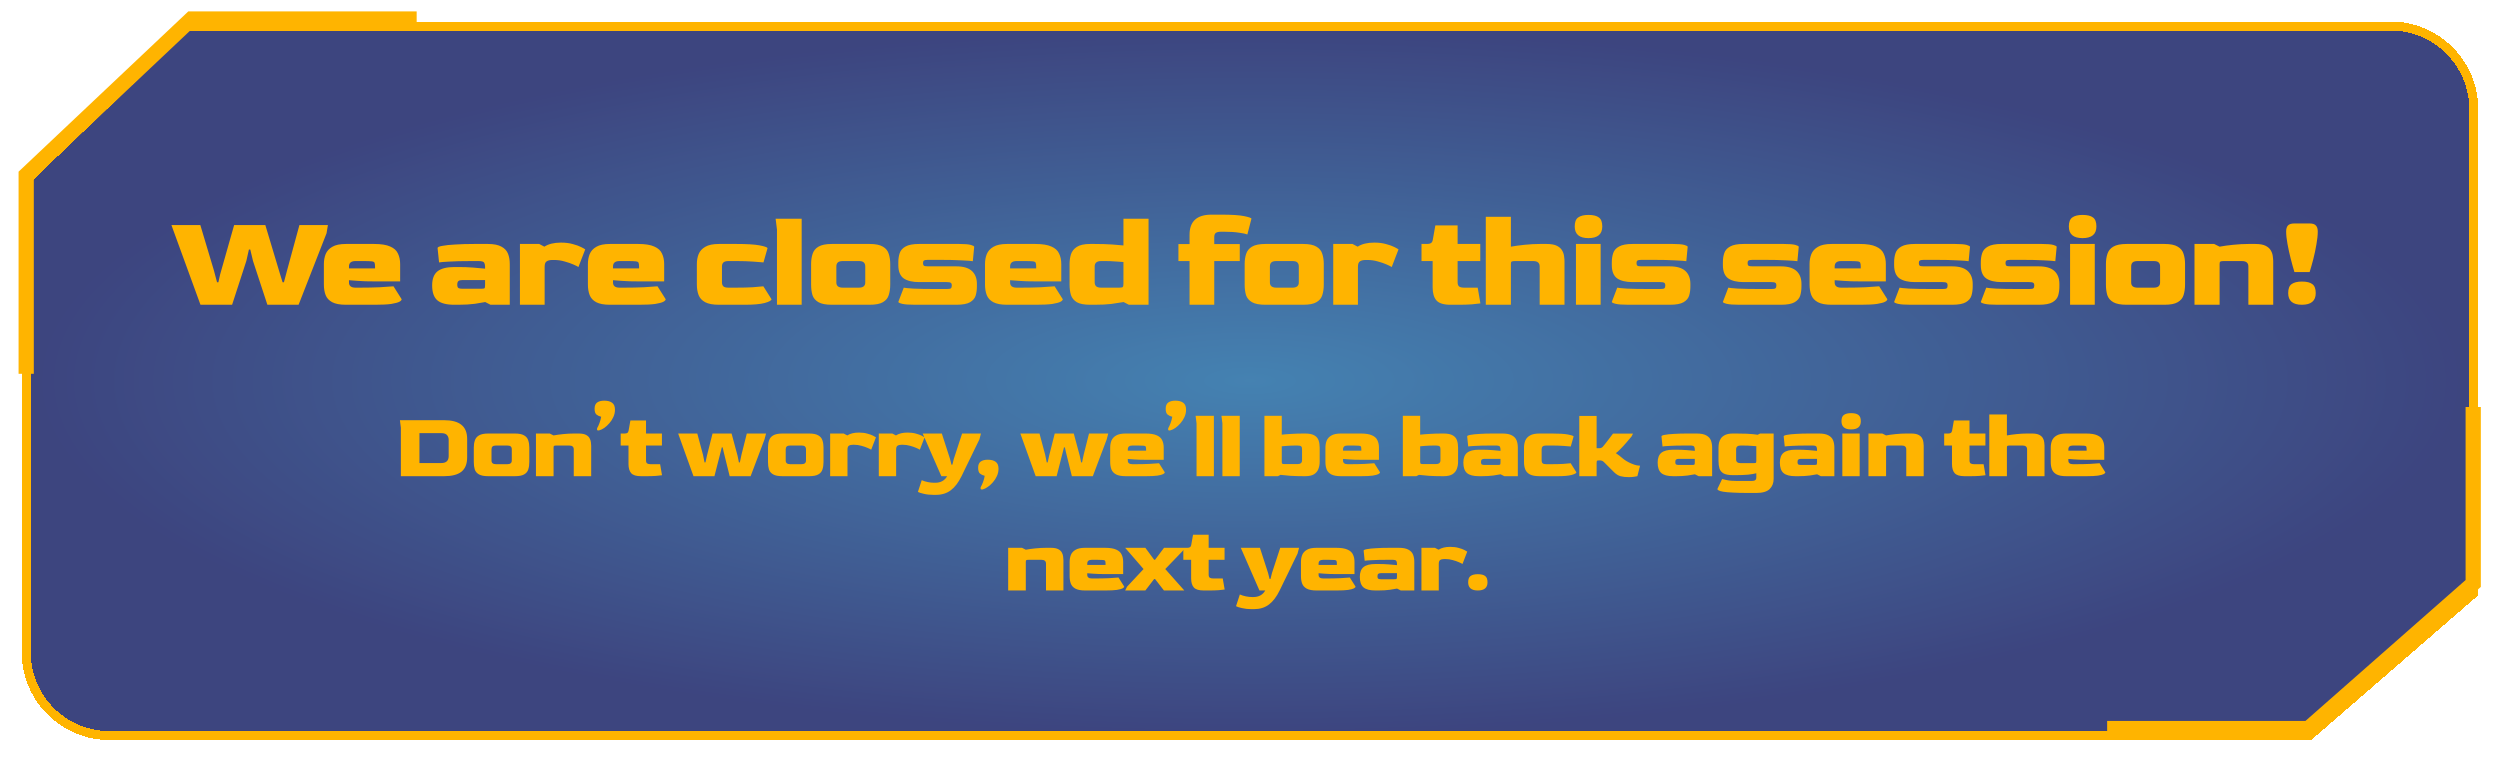 <svg width="1050" height="320" viewBox="0 0 1050 320" fill="none" xmlns="http://www.w3.org/2000/svg">
<g filter="url(#filter0_d_1162_10730)">
<path d="M78.5 8L11 72.783V93.87V164.58V271C11 290.33 26.67 306 46 306L970 306L1038.99 246.201V43C1038.99 23.67 1023.32 8 1003.99 8H558.877H318.818H198.788H78.5Z" fill="url(#paint0_radial_1162_10730)" fill-opacity="0.85" shape-rendering="crispEdges"/>
<path d="M78.5 8L11 72.783V93.87V164.58V271C11 290.33 26.67 306 46 306L970 306L1038.99 246.201V43C1038.99 23.67 1023.32 8 1003.99 8H558.877H318.818H198.788H78.5Z" stroke="#FFB400" stroke-width="3.79" shape-rendering="crispEdges"/>
</g>
<path d="M1038.75 170.942C1038.75 199.765 1038.75 245.059 1038.75 245.059L969.479 306H885" stroke="#FFB400" stroke-width="6.4"/>
<path d="M175 8H80.349L11 73.483V157" stroke="#FFB400" stroke-width="6.4"/>
<path d="M84.198 128L72 94.541H84.141L89.841 113.579L91.152 118.538H91.722L92.463 115.232L98.334 94.541H111.444L117.657 115.232L118.683 118.538H119.253L120.564 113.579L125.751 94.541H137.721L137.151 97.961L125.409 128H112.299L106.257 109.589L105.117 104.801H104.547L103.464 109.589L97.479 128H84.198ZM145.318 128C142.81 128 140.872 127.639 139.504 126.917C138.174 126.195 137.262 125.207 136.768 123.953C136.274 122.661 136.027 121.179 136.027 119.507V110.9C136.027 109.38 136.274 107.993 136.768 106.739C137.3 105.447 138.231 104.421 139.561 103.661C140.891 102.863 142.81 102.464 145.318 102.464H157.117C160.081 102.464 162.342 102.825 163.9 103.547C165.496 104.231 166.579 105.219 167.149 106.511C167.757 107.765 168.061 109.228 168.061 110.9V118.196H158.086C154.666 118.196 152.063 118.12 150.277 117.968C148.529 117.816 147.294 117.721 146.572 117.683V118.538C146.534 120.058 147.446 120.818 149.308 120.818H151.075C154.115 120.818 156.927 120.761 159.511 120.647C162.095 120.495 164.014 120.362 165.268 120.248L168.688 125.663C168.688 126.043 168.365 126.404 167.719 126.746C167.073 127.088 165.933 127.392 164.299 127.658C162.703 127.886 160.423 128 157.459 128H145.318ZM146.572 112.724H157.516V111.926C157.516 111.166 157.44 110.634 157.288 110.33C157.174 110.026 156.775 109.836 156.091 109.76C155.407 109.684 154.248 109.646 152.614 109.646H149.308C147.484 109.646 146.572 110.406 146.572 111.926V112.724ZM190.851 128C187.507 128 185.113 127.373 183.669 126.119C182.225 124.865 181.503 122.775 181.503 119.849C181.503 117.151 182.244 115.194 183.726 113.978C185.246 112.762 187.621 112.154 190.851 112.154H192.618C194.746 112.154 196.779 112.23 198.717 112.382C200.655 112.534 202.327 112.686 203.733 112.838V111.926C203.733 111.394 203.619 110.881 203.391 110.387C203.163 109.893 202.365 109.646 200.997 109.646H198.147C194.005 109.646 190.813 109.722 188.571 109.874C186.329 109.988 184.942 110.102 184.41 110.216L183.783 104.174C183.783 103.794 184.448 103.49 185.778 103.262C187.108 102.996 188.932 102.806 191.25 102.692C193.568 102.54 196.209 102.464 199.173 102.464H204.873C207.381 102.464 209.3 102.844 210.63 103.604C211.96 104.326 212.872 105.314 213.366 106.568C213.86 107.822 214.107 109.266 214.107 110.9V128H206.013L203.79 126.86C202.878 127.05 201.415 127.297 199.401 127.601C197.425 127.867 195.145 128 192.561 128H190.851ZM194.157 121.274H202.023C202.859 121.274 203.353 121.198 203.505 121.046C203.657 120.894 203.733 120.419 203.733 119.621V117.626H194.157C193.435 117.626 192.903 117.759 192.561 118.025C192.219 118.291 192.048 118.804 192.048 119.564C192.048 120.286 192.219 120.761 192.561 120.989C192.903 121.179 193.435 121.274 194.157 121.274ZM218.375 128V102.464H226.469L228.635 103.604C230.383 102.464 232.701 101.894 235.589 101.894C237.489 101.894 239.161 102.103 240.605 102.521C242.049 102.901 243.208 103.319 244.082 103.775C244.994 104.231 245.564 104.554 245.792 104.744L242.942 112.154C242.562 111.888 241.84 111.527 240.776 111.071C239.75 110.615 238.534 110.197 237.128 109.817C235.722 109.399 234.24 109.19 232.682 109.19H232.055C230.991 109.19 230.174 109.38 229.604 109.76C229.034 110.102 228.749 110.881 228.749 112.097V128H218.375ZM256.21 128C253.702 128 251.764 127.639 250.396 126.917C249.066 126.195 248.154 125.207 247.66 123.953C247.166 122.661 246.919 121.179 246.919 119.507V110.9C246.919 109.38 247.166 107.993 247.66 106.739C248.192 105.447 249.123 104.421 250.453 103.661C251.783 102.863 253.702 102.464 256.21 102.464H268.009C270.973 102.464 273.234 102.825 274.792 103.547C276.388 104.231 277.471 105.219 278.041 106.511C278.649 107.765 278.953 109.228 278.953 110.9V118.196H268.978C265.558 118.196 262.955 118.12 261.169 117.968C259.421 117.816 258.186 117.721 257.464 117.683V118.538C257.426 120.058 258.338 120.818 260.2 120.818H261.967C265.007 120.818 267.819 120.761 270.403 120.647C272.987 120.495 274.906 120.362 276.16 120.248L279.58 125.663C279.58 126.043 279.257 126.404 278.611 126.746C277.965 127.088 276.825 127.392 275.191 127.658C273.595 127.886 271.315 128 268.351 128H256.21ZM257.464 112.724H268.408V111.926C268.408 111.166 268.332 110.634 268.18 110.33C268.066 110.026 267.667 109.836 266.983 109.76C266.299 109.684 265.14 109.646 263.506 109.646H260.2C258.376 109.646 257.464 110.406 257.464 111.926V112.724ZM301.97 128C299.462 128 297.524 127.639 296.156 126.917C294.826 126.195 293.914 125.207 293.42 123.953C292.926 122.661 292.679 121.179 292.679 119.507V110.9C292.679 109.38 292.926 107.993 293.42 106.739C293.952 105.447 294.883 104.421 296.213 103.661C297.543 102.863 299.462 102.464 301.97 102.464H309.266C313.636 102.464 316.847 102.654 318.899 103.034C320.951 103.414 322.11 103.794 322.376 104.174L320.666 110.216C319.868 110.14 318.424 110.026 316.334 109.874C314.244 109.722 311.945 109.646 309.437 109.646H305.96C304.972 109.646 304.269 109.836 303.851 110.216C303.433 110.596 303.224 111.166 303.224 111.926V118.538C303.224 119.298 303.414 119.868 303.794 120.248C304.174 120.628 304.896 120.818 305.96 120.818H308.867C311.679 120.818 314.092 120.761 316.106 120.647C318.158 120.495 319.659 120.362 320.609 120.248L324.029 125.663C324.029 126.195 323.079 126.727 321.179 127.259C319.317 127.753 316.524 128 312.8 128H301.97ZM326.329 128V96.422L325.759 91.862H336.703V128H326.329ZM349.387 128C346.879 128 344.998 127.639 343.744 126.917C342.49 126.195 341.654 125.207 341.236 123.953C340.856 122.661 340.666 121.179 340.666 119.507V110.9C340.666 109.304 340.875 107.879 341.293 106.625C341.711 105.333 342.528 104.326 343.744 103.604C344.998 102.844 346.879 102.464 349.387 102.464H365.233C367.741 102.464 369.603 102.844 370.819 103.604C372.073 104.326 372.89 105.333 373.27 106.625C373.688 107.879 373.897 109.304 373.897 110.9V119.507C373.897 121.179 373.688 122.661 373.27 123.953C372.89 125.207 372.073 126.195 370.819 126.917C369.603 127.639 367.741 128 365.233 128H349.387ZM353.947 120.818H360.73C362.554 120.818 363.447 120.058 363.409 118.538V111.926C363.409 111.166 363.2 110.596 362.782 110.216C362.402 109.836 361.718 109.646 360.73 109.646H354.004C353.016 109.646 352.313 109.836 351.895 110.216C351.477 110.596 351.268 111.166 351.268 111.926V118.538C351.23 120.058 352.123 120.818 353.947 120.818ZM384.306 128C381.76 128 379.955 127.867 378.891 127.601C377.827 127.335 377.295 127.069 377.295 126.803L379.575 120.818C380.031 120.932 381.38 121.065 383.622 121.217C385.902 121.331 389.208 121.388 393.54 121.388H397.587C398.537 121.388 399.126 121.293 399.354 121.103C399.62 120.875 399.753 120.495 399.753 119.963C399.753 119.317 399.601 118.918 399.297 118.766C399.031 118.576 398.461 118.481 397.587 118.481H386.016C383.242 118.481 381.095 117.968 379.575 116.942C378.055 115.878 377.295 113.997 377.295 111.299V110.159C377.295 108.753 377.485 107.48 377.865 106.34C378.245 105.162 379.062 104.231 380.316 103.547C381.57 102.825 383.47 102.464 386.016 102.464H402.888C405.168 102.464 406.783 102.597 407.733 102.863C408.683 103.129 409.158 103.395 409.158 103.661L408.588 109.703C407.98 109.589 406.441 109.475 403.971 109.361C401.539 109.209 398.176 109.133 393.882 109.133H389.835C388.885 109.133 388.277 109.247 388.011 109.475C387.783 109.665 387.669 110.007 387.669 110.501C387.669 110.995 387.783 111.356 388.011 111.584C388.277 111.774 388.885 111.869 389.835 111.869H401.634C404.598 111.869 406.783 112.515 408.189 113.807C409.595 115.099 410.298 116.904 410.298 119.222V120.305C410.298 121.673 410.127 122.946 409.785 124.124C409.443 125.264 408.664 126.195 407.448 126.917C406.232 127.639 404.294 128 401.634 128H384.306ZM422.993 128C420.485 128 418.547 127.639 417.179 126.917C415.849 126.195 414.937 125.207 414.443 123.953C413.949 122.661 413.702 121.179 413.702 119.507V110.9C413.702 109.38 413.949 107.993 414.443 106.739C414.975 105.447 415.906 104.421 417.236 103.661C418.566 102.863 420.485 102.464 422.993 102.464H434.792C437.756 102.464 440.017 102.825 441.575 103.547C443.171 104.231 444.254 105.219 444.824 106.511C445.432 107.765 445.736 109.228 445.736 110.9V118.196H435.761C432.341 118.196 429.738 118.12 427.952 117.968C426.204 117.816 424.969 117.721 424.247 117.683V118.538C424.209 120.058 425.121 120.818 426.983 120.818H428.75C431.79 120.818 434.602 120.761 437.186 120.647C439.77 120.495 441.689 120.362 442.943 120.248L446.363 125.663C446.363 126.043 446.04 126.404 445.394 126.746C444.748 127.088 443.608 127.392 441.974 127.658C440.378 127.886 438.098 128 435.134 128H422.993ZM424.247 112.724H435.191V111.926C435.191 111.166 435.115 110.634 434.963 110.33C434.849 110.026 434.45 109.836 433.766 109.76C433.082 109.684 431.923 109.646 430.289 109.646H426.983C425.159 109.646 424.247 110.406 424.247 111.926V112.724ZM457.882 128C455.374 128 453.493 127.639 452.239 126.917C451.023 126.157 450.206 125.15 449.788 123.896C449.408 122.604 449.218 121.141 449.218 119.507V110.9C449.218 109.456 449.408 108.107 449.788 106.853C450.206 105.561 451.023 104.516 452.239 103.718C453.493 102.882 455.374 102.464 457.882 102.464H459.649C462.423 102.464 464.931 102.54 467.173 102.692C469.453 102.844 471.011 102.977 471.847 103.091V91.862H482.392V128H474.127L471.904 126.86C470.308 127.126 468.579 127.392 466.717 127.658C464.893 127.886 462.518 128 459.592 128H457.882ZM462.499 120.818H470.08C470.878 120.818 471.372 120.723 471.562 120.533C471.752 120.343 471.847 119.868 471.847 119.108V110.045C470.897 109.969 469.776 109.893 468.484 109.817C467.192 109.703 465.767 109.646 464.209 109.646H462.499C460.675 109.646 459.763 110.406 459.763 111.926V118.538C459.763 119.298 459.972 119.868 460.39 120.248C460.808 120.628 461.511 120.818 462.499 120.818ZM499.612 128V109.646H494.938V102.521H499.612V98.588C499.612 92.964 502.69 90.152 508.846 90.152H512.779C517.339 90.152 520.607 90.361 522.583 90.779C524.597 91.197 525.604 91.558 525.604 91.862L523.894 98.474C523.248 98.208 522.089 97.961 520.417 97.733C518.745 97.467 516.731 97.334 514.375 97.334H512.722C511.772 97.334 511.069 97.505 510.613 97.847C510.195 98.189 509.986 98.778 509.986 99.614V102.521H520.702V109.646H509.986V128H499.612ZM531.478 128C528.97 128 527.089 127.639 525.835 126.917C524.581 126.195 523.745 125.207 523.327 123.953C522.947 122.661 522.757 121.179 522.757 119.507V110.9C522.757 109.304 522.966 107.879 523.384 106.625C523.802 105.333 524.619 104.326 525.835 103.604C527.089 102.844 528.97 102.464 531.478 102.464H547.324C549.832 102.464 551.694 102.844 552.91 103.604C554.164 104.326 554.981 105.333 555.361 106.625C555.779 107.879 555.988 109.304 555.988 110.9V119.507C555.988 121.179 555.779 122.661 555.361 123.953C554.981 125.207 554.164 126.195 552.91 126.917C551.694 127.639 549.832 128 547.324 128H531.478ZM536.038 120.818H542.821C544.645 120.818 545.538 120.058 545.5 118.538V111.926C545.5 111.166 545.291 110.596 544.873 110.216C544.493 109.836 543.809 109.646 542.821 109.646H536.095C535.107 109.646 534.404 109.836 533.986 110.216C533.568 110.596 533.359 111.166 533.359 111.926V118.538C533.321 120.058 534.214 120.818 536.038 120.818ZM559.956 128V102.464H568.05L570.216 103.604C571.964 102.464 574.282 101.894 577.17 101.894C579.07 101.894 580.742 102.103 582.186 102.521C583.63 102.901 584.789 103.319 585.663 103.775C586.575 104.231 587.145 104.554 587.373 104.744L584.523 112.154C584.143 111.888 583.421 111.527 582.357 111.071C581.331 110.615 580.115 110.197 578.709 109.817C577.303 109.399 575.821 109.19 574.263 109.19H573.636C572.572 109.19 571.755 109.38 571.185 109.76C570.615 110.102 570.33 110.881 570.33 112.097V128H559.956ZM609.233 128C606.345 128 604.369 127.392 603.305 126.176C602.241 124.96 601.709 123.136 601.709 120.704V109.646H597.035V102.464H599.429C600.075 102.464 600.588 102.35 600.968 102.122C601.386 101.856 601.652 101.4 601.766 100.754L602.849 94.655H612.197V102.464H621.716V109.646H612.197V118.481C612.197 119.431 612.425 120.058 612.881 120.362C613.337 120.666 614.021 120.818 614.933 120.818H620.633L621.773 127.43C620.975 127.544 619.759 127.677 618.125 127.829C616.491 127.943 614.705 128 612.767 128H609.233ZM624.032 128V91.064H634.577V103.604C636.211 103.3 638.149 103.034 640.391 102.806C642.633 102.578 644.742 102.464 646.718 102.464H649.568C651.468 102.464 652.931 102.73 653.957 103.262C654.983 103.794 655.705 104.459 656.123 105.257C656.579 106.055 656.845 106.872 656.921 107.708C657.035 108.506 657.092 109.19 657.092 109.76V128H646.661V111.926C646.661 110.406 645.749 109.646 643.925 109.646H636.287C635.565 109.646 635.09 109.722 634.862 109.874C634.672 109.988 634.577 110.33 634.577 110.9V128H624.032ZM667.142 100.013C663.304 100.013 661.385 98.379 661.385 95.111C661.385 93.287 661.86 92.033 662.81 91.349C663.798 90.627 665.242 90.266 667.142 90.266C669.156 90.266 670.619 90.627 671.531 91.349C672.481 92.033 672.956 93.287 672.956 95.111C672.956 98.379 671.018 100.013 667.142 100.013ZM661.898 128V102.464H672.272V128H661.898ZM683.971 128C681.425 128 679.62 127.867 678.556 127.601C677.492 127.335 676.96 127.069 676.96 126.803L679.24 120.818C679.696 120.932 681.045 121.065 683.287 121.217C685.567 121.331 688.873 121.388 693.205 121.388H697.252C698.202 121.388 698.791 121.293 699.019 121.103C699.285 120.875 699.418 120.495 699.418 119.963C699.418 119.317 699.266 118.918 698.962 118.766C698.696 118.576 698.126 118.481 697.252 118.481H685.681C682.907 118.481 680.76 117.968 679.24 116.942C677.72 115.878 676.96 113.997 676.96 111.299V110.159C676.96 108.753 677.15 107.48 677.53 106.34C677.91 105.162 678.727 104.231 679.981 103.547C681.235 102.825 683.135 102.464 685.681 102.464H702.553C704.833 102.464 706.448 102.597 707.398 102.863C708.348 103.129 708.823 103.395 708.823 103.661L708.253 109.703C707.645 109.589 706.106 109.475 703.636 109.361C701.204 109.209 697.841 109.133 693.547 109.133H689.5C688.55 109.133 687.942 109.247 687.676 109.475C687.448 109.665 687.334 110.007 687.334 110.501C687.334 110.995 687.448 111.356 687.676 111.584C687.942 111.774 688.55 111.869 689.5 111.869H701.299C704.263 111.869 706.448 112.515 707.854 113.807C709.26 115.099 709.963 116.904 709.963 119.222V120.305C709.963 121.673 709.792 122.946 709.45 124.124C709.108 125.264 708.329 126.195 707.113 126.917C705.897 127.639 703.959 128 701.299 128H683.971ZM730.621 128C728.075 128 726.27 127.867 725.206 127.601C724.142 127.335 723.61 127.069 723.61 126.803L725.89 120.818C726.346 120.932 727.695 121.065 729.937 121.217C732.217 121.331 735.523 121.388 739.855 121.388H743.902C744.852 121.388 745.441 121.293 745.669 121.103C745.935 120.875 746.069 120.495 746.069 119.963C746.069 119.317 745.916 118.918 745.612 118.766C745.346 118.576 744.776 118.481 743.902 118.481H732.331C729.557 118.481 727.41 117.968 725.89 116.942C724.37 115.878 723.61 113.997 723.61 111.299V110.159C723.61 108.753 723.8 107.48 724.18 106.34C724.56 105.162 725.377 104.231 726.631 103.547C727.885 102.825 729.785 102.464 732.331 102.464H749.203C751.483 102.464 753.098 102.597 754.049 102.863C754.999 103.129 755.473 103.395 755.473 103.661L754.904 109.703C754.295 109.589 752.756 109.475 750.286 109.361C747.854 109.209 744.491 109.133 740.197 109.133H736.15C735.2 109.133 734.592 109.247 734.326 109.475C734.098 109.665 733.984 110.007 733.984 110.501C733.984 110.995 734.098 111.356 734.326 111.584C734.592 111.774 735.2 111.869 736.15 111.869H747.949C750.913 111.869 753.098 112.515 754.504 113.807C755.91 115.099 756.613 116.904 756.613 119.222V120.305C756.613 121.673 756.442 122.946 756.1 124.124C755.758 125.264 754.979 126.195 753.764 126.917C752.548 127.639 750.61 128 747.949 128H730.621ZM769.308 128C766.8 128 764.862 127.639 763.494 126.917C762.164 126.195 761.252 125.207 760.758 123.953C760.264 122.661 760.017 121.179 760.017 119.507V110.9C760.017 109.38 760.264 107.993 760.758 106.739C761.29 105.447 762.221 104.421 763.551 103.661C764.881 102.863 766.8 102.464 769.308 102.464H781.107C784.071 102.464 786.332 102.825 787.89 103.547C789.486 104.231 790.569 105.219 791.139 106.511C791.747 107.765 792.051 109.228 792.051 110.9V118.196H782.076C778.656 118.196 776.053 118.12 774.267 117.968C772.519 117.816 771.284 117.721 770.562 117.683V118.538C770.524 120.058 771.436 120.818 773.298 120.818H775.065C778.105 120.818 780.917 120.761 783.501 120.647C786.085 120.495 788.004 120.362 789.258 120.248L792.678 125.663C792.678 126.043 792.355 126.404 791.709 126.746C791.063 127.088 789.923 127.392 788.289 127.658C786.693 127.886 784.413 128 781.449 128H769.308ZM770.562 112.724H781.506V111.926C781.506 111.166 781.43 110.634 781.278 110.33C781.164 110.026 780.765 109.836 780.081 109.76C779.397 109.684 778.238 109.646 776.604 109.646H773.298C771.474 109.646 770.562 110.406 770.562 111.926V112.724ZM802.544 128C799.998 128 798.193 127.867 797.129 127.601C796.065 127.335 795.533 127.069 795.533 126.803L797.813 120.818C798.269 120.932 799.618 121.065 801.86 121.217C804.14 121.331 807.446 121.388 811.778 121.388H815.825C816.775 121.388 817.364 121.293 817.592 121.103C817.858 120.875 817.991 120.495 817.991 119.963C817.991 119.317 817.839 118.918 817.535 118.766C817.269 118.576 816.699 118.481 815.825 118.481H804.254C801.48 118.481 799.333 117.968 797.813 116.942C796.293 115.878 795.533 113.997 795.533 111.299V110.159C795.533 108.753 795.723 107.48 796.103 106.34C796.483 105.162 797.3 104.231 798.554 103.547C799.808 102.825 801.708 102.464 804.254 102.464H821.126C823.406 102.464 825.021 102.597 825.971 102.863C826.921 103.129 827.396 103.395 827.396 103.661L826.826 109.703C826.218 109.589 824.679 109.475 822.209 109.361C819.777 109.209 816.414 109.133 812.12 109.133H808.073C807.123 109.133 806.515 109.247 806.249 109.475C806.021 109.665 805.907 110.007 805.907 110.501C805.907 110.995 806.021 111.356 806.249 111.584C806.515 111.774 807.123 111.869 808.073 111.869H819.872C822.836 111.869 825.021 112.515 826.427 113.807C827.833 115.099 828.536 116.904 828.536 119.222V120.305C828.536 121.673 828.365 122.946 828.023 124.124C827.681 125.264 826.902 126.195 825.686 126.917C824.47 127.639 822.532 128 819.872 128H802.544ZM838.95 128C836.404 128 834.599 127.867 833.535 127.601C832.471 127.335 831.939 127.069 831.939 126.803L834.219 120.818C834.675 120.932 836.024 121.065 838.266 121.217C840.546 121.331 843.852 121.388 848.184 121.388H852.231C853.181 121.388 853.77 121.293 853.998 121.103C854.264 120.875 854.397 120.495 854.397 119.963C854.397 119.317 854.245 118.918 853.941 118.766C853.675 118.576 853.105 118.481 852.231 118.481H840.66C837.886 118.481 835.739 117.968 834.219 116.942C832.699 115.878 831.939 113.997 831.939 111.299V110.159C831.939 108.753 832.129 107.48 832.509 106.34C832.889 105.162 833.706 104.231 834.96 103.547C836.214 102.825 838.114 102.464 840.66 102.464H857.532C859.812 102.464 861.427 102.597 862.377 102.863C863.327 103.129 863.802 103.395 863.802 103.661L863.232 109.703C862.624 109.589 861.085 109.475 858.615 109.361C856.183 109.209 852.82 109.133 848.526 109.133H844.479C843.529 109.133 842.921 109.247 842.655 109.475C842.427 109.665 842.313 110.007 842.313 110.501C842.313 110.995 842.427 111.356 842.655 111.584C842.921 111.774 843.529 111.869 844.479 111.869H856.278C859.242 111.869 861.427 112.515 862.833 113.807C864.239 115.099 864.942 116.904 864.942 119.222V120.305C864.942 121.673 864.771 122.946 864.429 124.124C864.087 125.264 863.308 126.195 862.092 126.917C860.876 127.639 858.938 128 856.278 128H838.95ZM874.673 100.013C870.835 100.013 868.916 98.379 868.916 95.111C868.916 93.287 869.391 92.033 870.341 91.349C871.329 90.627 872.773 90.266 874.673 90.266C876.687 90.266 878.15 90.627 879.062 91.349C880.012 92.033 880.487 93.287 880.487 95.111C880.487 98.379 878.549 100.013 874.673 100.013ZM869.429 128V102.464H879.803V128H869.429ZM893.212 128C890.704 128 888.823 127.639 887.569 126.917C886.315 126.195 885.479 125.207 885.061 123.953C884.681 122.661 884.491 121.179 884.491 119.507V110.9C884.491 109.304 884.7 107.879 885.118 106.625C885.536 105.333 886.353 104.326 887.569 103.604C888.823 102.844 890.704 102.464 893.212 102.464H909.058C911.566 102.464 913.428 102.844 914.644 103.604C915.898 104.326 916.715 105.333 917.095 106.625C917.513 107.879 917.722 109.304 917.722 110.9V119.507C917.722 121.179 917.513 122.661 917.095 123.953C916.715 125.207 915.898 126.195 914.644 126.917C913.428 127.639 911.566 128 909.058 128H893.212ZM897.772 120.818H904.555C906.379 120.818 907.272 120.058 907.234 118.538V111.926C907.234 111.166 907.025 110.596 906.607 110.216C906.227 109.836 905.543 109.646 904.555 109.646H897.829C896.841 109.646 896.138 109.836 895.72 110.216C895.302 110.596 895.093 111.166 895.093 111.926V118.538C895.055 120.058 895.948 120.818 897.772 120.818ZM921.69 128V102.464H929.955L932.235 103.604C933.831 103.3 935.75 103.034 937.992 102.806C940.272 102.578 942.4 102.464 944.376 102.464H947.226C949.126 102.464 950.589 102.73 951.615 103.262C952.641 103.794 953.363 104.459 953.781 105.257C954.237 106.055 954.503 106.872 954.579 107.708C954.693 108.506 954.75 109.19 954.75 109.76V128H944.319V111.926C944.319 110.406 943.407 109.646 941.583 109.646H933.945C933.223 109.646 932.748 109.722 932.52 109.874C932.33 109.988 932.235 110.33 932.235 110.9V128H921.69ZM963.66 114.263C963.166 112.667 962.653 110.824 962.121 108.734C961.589 106.644 961.133 104.573 960.753 102.521C960.373 100.469 960.183 98.702 960.183 97.22C960.183 96.118 960.43 95.282 960.924 94.712C961.456 94.142 962.349 93.857 963.603 93.857H970.044C971.298 93.857 972.172 94.142 972.666 94.712C973.198 95.244 973.464 96.08 973.464 97.22C973.464 98.74 973.274 100.545 972.894 102.635C972.552 104.687 972.115 106.758 971.583 108.848C971.051 110.9 970.538 112.705 970.044 114.263H963.66ZM966.795 128C962.957 128 961.038 126.366 961.038 123.098C961.038 121.274 961.513 120.02 962.463 119.336C963.451 118.614 964.895 118.253 966.795 118.253C968.809 118.253 970.272 118.614 971.184 119.336C972.134 120.02 972.609 121.274 972.609 123.098C972.609 126.366 970.671 128 966.795 128Z" fill="#FFB400"/>
<path d="M168.365 200V179.68L167.965 176.48H186.525C189.751 176.48 192.165 177.12 193.765 178.4C195.391 179.68 196.205 181.68 196.205 184.4V192.04C196.205 194.813 195.405 196.84 193.805 198.12C192.205 199.373 189.778 200 186.525 200H168.365ZM176.165 194.48H185.325C187.378 194.48 188.418 193.533 188.445 191.64V184.72C188.445 183.947 188.218 183.293 187.765 182.76C187.311 182.2 186.498 181.92 185.325 181.92H176.165V194.48ZM205.113 200C203.353 200 202.033 199.747 201.153 199.24C200.273 198.733 199.686 198.04 199.393 197.16C199.126 196.253 198.993 195.213 198.993 194.04V188C198.993 186.88 199.14 185.88 199.433 185C199.726 184.093 200.3 183.387 201.153 182.88C202.033 182.347 203.353 182.08 205.113 182.08H216.233C217.993 182.08 219.3 182.347 220.153 182.88C221.033 183.387 221.606 184.093 221.873 185C222.166 185.88 222.313 186.88 222.313 188V194.04C222.313 195.213 222.166 196.253 221.873 197.16C221.606 198.04 221.033 198.733 220.153 199.24C219.3 199.747 217.993 200 216.233 200H205.113ZM208.313 194.96H213.073C214.353 194.96 214.98 194.427 214.953 193.36V188.72C214.953 188.187 214.806 187.787 214.513 187.52C214.246 187.253 213.766 187.12 213.073 187.12H208.353C207.66 187.12 207.166 187.253 206.873 187.52C206.58 187.787 206.433 188.187 206.433 188.72V193.36C206.406 194.427 207.033 194.96 208.313 194.96ZM225.098 200V182.08H230.898L232.498 182.88C233.618 182.667 234.964 182.48 236.538 182.32C238.138 182.16 239.631 182.08 241.018 182.08H243.018C244.351 182.08 245.378 182.267 246.098 182.64C246.818 183.013 247.324 183.48 247.618 184.04C247.938 184.6 248.124 185.173 248.178 185.76C248.258 186.32 248.298 186.8 248.298 187.2V200H240.978V188.72C240.978 187.653 240.338 187.12 239.058 187.12H233.698C233.191 187.12 232.858 187.173 232.698 187.28C232.564 187.36 232.498 187.6 232.498 188V200H225.098ZM251.767 180.72C251.207 180.88 250.874 180.813 250.767 180.52C250.687 180.2 250.741 179.88 250.927 179.56C251.141 179.24 251.421 178.627 251.767 177.72C252.114 176.813 252.354 175.92 252.487 175.04C251.714 174.853 251.061 174.547 250.527 174.12C249.994 173.693 249.727 172.867 249.727 171.64C249.727 170.467 250.074 169.613 250.767 169.08C251.487 168.547 252.487 168.28 253.767 168.28C255.207 168.28 256.314 168.573 257.087 169.16C257.887 169.72 258.287 170.693 258.287 172.08C258.287 173.147 258.061 174.173 257.607 175.16C257.181 176.12 256.621 176.987 255.927 177.76C255.261 178.533 254.554 179.187 253.807 179.72C253.061 180.227 252.381 180.56 251.767 180.72ZM269.248 200C267.222 200 265.835 199.573 265.088 198.72C264.342 197.867 263.968 196.587 263.968 194.88V187.12H260.688V182.08H262.368C262.822 182.08 263.182 182 263.448 181.84C263.742 181.653 263.928 181.333 264.008 180.88L264.768 176.6H271.328V182.08H278.008V187.12H271.328V193.32C271.328 193.987 271.488 194.427 271.808 194.64C272.128 194.853 272.608 194.96 273.248 194.96H277.248L278.048 199.6C277.488 199.68 276.635 199.773 275.488 199.88C274.342 199.96 273.088 200 271.728 200H269.248ZM291.263 200L284.823 182.08H292.863L295.263 191.04L295.903 194.2H296.303L296.903 191.44L299.263 182.08H307.263L309.783 191.44L310.343 194.2H310.743L311.423 190.96L313.663 182.08H321.743L321.103 184.52L315.263 200H306.463L303.943 189.8L303.543 187.92H303.143L302.623 190L300.063 200H291.263ZM328.677 200C326.917 200 325.597 199.747 324.717 199.24C323.837 198.733 323.25 198.04 322.957 197.16C322.69 196.253 322.557 195.213 322.557 194.04V188C322.557 186.88 322.704 185.88 322.997 185C323.29 184.093 323.864 183.387 324.717 182.88C325.597 182.347 326.917 182.08 328.677 182.08H339.797C341.557 182.08 342.864 182.347 343.717 182.88C344.597 183.387 345.17 184.093 345.437 185C345.73 185.88 345.877 186.88 345.877 188V194.04C345.877 195.213 345.73 196.253 345.437 197.16C345.17 198.04 344.597 198.733 343.717 199.24C342.864 199.747 341.557 200 339.797 200H328.677ZM331.877 194.96H336.637C337.917 194.96 338.544 194.427 338.517 193.36V188.72C338.517 188.187 338.37 187.787 338.077 187.52C337.81 187.253 337.33 187.12 336.637 187.12H331.917C331.224 187.12 330.73 187.253 330.437 187.52C330.144 187.787 329.997 188.187 329.997 188.72V193.36C329.97 194.427 330.597 194.96 331.877 194.96ZM348.662 200V182.08H354.342L355.862 182.88C357.088 182.08 358.715 181.68 360.742 181.68C362.075 181.68 363.248 181.827 364.262 182.12C365.275 182.387 366.088 182.68 366.702 183C367.342 183.32 367.742 183.547 367.902 183.68L365.902 188.88C365.635 188.693 365.128 188.44 364.382 188.12C363.662 187.8 362.808 187.507 361.822 187.24C360.835 186.947 359.795 186.8 358.702 186.8H358.262C357.515 186.8 356.942 186.933 356.542 187.2C356.142 187.44 355.942 187.987 355.942 188.84V200H348.662ZM369.093 200V182.08H374.773L376.293 182.88C377.52 182.08 379.146 181.68 381.173 181.68C382.506 181.68 383.68 181.827 384.693 182.12C385.706 182.387 386.52 182.68 387.133 183C387.773 183.32 388.173 183.547 388.333 183.68L386.333 188.88C386.066 188.693 385.56 188.44 384.813 188.12C384.093 187.8 383.24 187.507 382.253 187.24C381.266 186.947 380.226 186.8 379.133 186.8H378.693C377.946 186.8 377.373 186.933 376.973 187.2C376.573 187.44 376.373 187.987 376.373 188.84V200H369.093ZM392.004 207.84C390.538 207.84 389.204 207.693 388.004 207.4C386.804 207.133 385.978 206.867 385.524 206.6L387.124 201.68C387.924 202.027 388.778 202.293 389.684 202.48C390.618 202.667 391.498 202.76 392.324 202.76H392.764C395.084 202.76 396.764 201.84 397.804 200H395.364L387.524 182.08H395.564L399.004 192.72L399.604 195.16H400.004L400.604 192.72L404.084 182.08H412.004L411.364 184.52C410.858 185.56 410.271 186.76 409.604 188.12C408.964 189.453 408.298 190.84 407.604 192.28C406.911 193.72 406.231 195.107 405.564 196.44C404.924 197.773 404.351 198.96 403.844 200C402.538 202.667 401.031 204.64 399.324 205.92C397.618 207.2 395.538 207.84 393.084 207.84H392.004ZM412.855 205.52C412.295 205.68 411.961 205.6 411.855 205.28C411.775 204.987 411.828 204.68 412.015 204.36C412.228 204.04 412.508 203.427 412.855 202.52C413.201 201.613 413.441 200.72 413.575 199.84C412.801 199.653 412.148 199.347 411.615 198.92C411.081 198.493 410.815 197.667 410.815 196.44C410.815 195.267 411.161 194.413 411.855 193.88C412.575 193.347 413.575 193.08 414.855 193.08C416.295 193.08 417.401 193.373 418.175 193.96C418.975 194.52 419.375 195.493 419.375 196.88C419.375 197.947 419.148 198.973 418.695 199.96C418.268 200.92 417.708 201.787 417.015 202.56C416.348 203.333 415.641 203.973 414.895 204.48C414.148 205.013 413.468 205.36 412.855 205.52ZM434.985 200L428.545 182.08H436.585L438.985 191.04L439.625 194.2H440.025L440.625 191.44L442.985 182.08H450.985L453.505 191.44L454.065 194.2H454.465L455.145 190.96L457.385 182.08H465.465L464.825 184.52L458.985 200H450.185L447.665 189.8L447.265 187.92H446.865L446.345 190L443.785 200H434.985ZM472.799 200C471.039 200 469.679 199.747 468.719 199.24C467.786 198.733 467.146 198.04 466.799 197.16C466.452 196.253 466.279 195.213 466.279 194.04V188C466.279 186.933 466.452 185.96 466.799 185.08C467.172 184.173 467.826 183.453 468.759 182.92C469.692 182.36 471.039 182.08 472.799 182.08H481.079C483.159 182.08 484.746 182.333 485.839 182.84C486.959 183.32 487.719 184.013 488.119 184.92C488.546 185.8 488.759 186.827 488.759 188V193.12H481.759C479.359 193.12 477.532 193.067 476.279 192.96C475.052 192.853 474.186 192.787 473.679 192.76V193.36C473.652 194.427 474.292 194.96 475.599 194.96H476.839C478.972 194.96 480.946 194.92 482.759 194.84C484.572 194.733 485.919 194.64 486.799 194.56L489.199 198.36C489.199 198.627 488.972 198.88 488.519 199.12C488.066 199.36 487.266 199.573 486.119 199.76C484.999 199.92 483.399 200 481.319 200H472.799ZM473.679 189.28H481.359V188.72C481.359 188.187 481.306 187.813 481.199 187.6C481.119 187.387 480.839 187.253 480.359 187.2C479.879 187.147 479.066 187.12 477.919 187.12H475.599C474.319 187.12 473.679 187.653 473.679 188.72V189.28ZM491.63 180.72C491.07 180.88 490.736 180.813 490.63 180.52C490.55 180.2 490.603 179.88 490.79 179.56C491.003 179.24 491.283 178.627 491.63 177.72C491.976 176.813 492.216 175.92 492.35 175.04C491.576 174.853 490.923 174.547 490.39 174.12C489.856 173.693 489.59 172.867 489.59 171.64C489.59 170.467 489.936 169.613 490.63 169.08C491.35 168.547 492.35 168.28 493.63 168.28C495.07 168.28 496.176 168.573 496.95 169.16C497.75 169.72 498.15 170.693 498.15 172.08C498.15 173.147 497.923 174.173 497.47 175.16C497.043 176.12 496.483 176.987 495.79 177.76C495.123 178.533 494.416 179.187 493.67 179.72C492.923 180.227 492.243 180.56 491.63 180.72ZM502.551 200V177.84L502.151 174.64H509.831V200H502.551ZM513.412 200V177.84L513.012 174.64H520.692V200H513.412ZM531.062 200V174.64H538.342V182.56C539.488 182.427 540.835 182.32 542.382 182.24C543.955 182.133 545.742 182.08 547.742 182.08H548.142C549.875 182.08 551.182 182.347 552.062 182.88C552.942 183.387 553.528 184.093 553.822 185C554.115 185.88 554.262 186.88 554.262 188V194.04C554.262 195.027 554.088 195.987 553.742 196.92C553.422 197.827 552.822 198.573 551.942 199.16C551.062 199.72 549.795 200 548.142 200H547.742C545.528 200 543.595 199.947 541.942 199.84C540.288 199.707 538.915 199.573 537.822 199.44L536.742 200H531.062ZM539.582 194.92H544.942C546.222 194.92 546.862 194.387 546.862 193.32V188.72C546.888 188.133 546.768 187.72 546.502 187.48C546.235 187.24 545.715 187.12 544.942 187.12H544.542C543.155 187.12 541.902 187.16 540.782 187.24C539.662 187.32 538.848 187.387 538.342 187.44V193.68C538.342 194.24 538.395 194.587 538.502 194.72C538.635 194.853 538.995 194.92 539.582 194.92ZM563.199 200C561.439 200 560.079 199.747 559.119 199.24C558.186 198.733 557.546 198.04 557.199 197.16C556.852 196.253 556.679 195.213 556.679 194.04V188C556.679 186.933 556.852 185.96 557.199 185.08C557.572 184.173 558.226 183.453 559.159 182.92C560.092 182.36 561.439 182.08 563.199 182.08H571.479C573.559 182.08 575.146 182.333 576.239 182.84C577.359 183.32 578.119 184.013 578.519 184.92C578.946 185.8 579.159 186.827 579.159 188V193.12H572.159C569.759 193.12 567.932 193.067 566.679 192.96C565.452 192.853 564.586 192.787 564.079 192.76V193.36C564.052 194.427 564.692 194.96 565.999 194.96H567.239C569.372 194.96 571.346 194.92 573.159 194.84C574.972 194.733 576.319 194.64 577.199 194.56L579.599 198.36C579.599 198.627 579.372 198.88 578.919 199.12C578.466 199.36 577.666 199.573 576.519 199.76C575.399 199.92 573.799 200 571.719 200H563.199ZM564.079 189.28H571.759V188.72C571.759 188.187 571.706 187.813 571.599 187.6C571.519 187.387 571.239 187.253 570.759 187.2C570.279 187.147 569.466 187.12 568.319 187.12H565.999C564.719 187.12 564.079 187.653 564.079 188.72V189.28ZM589.191 200V174.64H596.471V182.56C597.618 182.427 598.965 182.32 600.511 182.24C602.085 182.133 603.871 182.08 605.871 182.08H606.271C608.005 182.08 609.311 182.347 610.191 182.88C611.071 183.387 611.658 184.093 611.951 185C612.245 185.88 612.391 186.88 612.391 188V194.04C612.391 195.027 612.218 195.987 611.871 196.92C611.551 197.827 610.951 198.573 610.071 199.16C609.191 199.72 607.925 200 606.271 200H605.871C603.658 200 601.725 199.947 600.071 199.84C598.418 199.707 597.045 199.573 595.951 199.44L594.871 200H589.191ZM597.711 194.92H603.071C604.351 194.92 604.991 194.387 604.991 193.32V188.72C605.018 188.133 604.898 187.72 604.631 187.48C604.365 187.24 603.845 187.12 603.071 187.12H602.671C601.285 187.12 600.031 187.16 598.911 187.24C597.791 187.32 596.978 187.387 596.471 187.44V193.68C596.471 194.24 596.525 194.587 596.631 194.72C596.765 194.853 597.125 194.92 597.711 194.92ZM621.169 200C618.822 200 617.142 199.56 616.129 198.68C615.115 197.8 614.609 196.333 614.609 194.28C614.609 192.387 615.129 191.013 616.169 190.16C617.235 189.307 618.902 188.88 621.169 188.88H622.409C623.902 188.88 625.329 188.933 626.689 189.04C628.049 189.147 629.222 189.253 630.209 189.36V188.72C630.209 188.347 630.129 187.987 629.969 187.64C629.809 187.293 629.249 187.12 628.289 187.12H626.289C623.382 187.12 621.142 187.173 619.569 187.28C617.995 187.36 617.022 187.44 616.649 187.52L616.209 183.28C616.209 183.013 616.675 182.8 617.609 182.64C618.542 182.453 619.822 182.32 621.449 182.24C623.075 182.133 624.929 182.08 627.009 182.08H631.009C632.769 182.08 634.115 182.347 635.049 182.88C635.982 183.387 636.622 184.08 636.969 184.96C637.315 185.84 637.489 186.853 637.489 188V200H631.809L630.249 199.2C629.609 199.333 628.582 199.507 627.169 199.72C625.782 199.907 624.182 200 622.369 200H621.169ZM623.489 195.28H629.009C629.595 195.28 629.942 195.227 630.049 195.12C630.155 195.013 630.209 194.68 630.209 194.12V192.72H623.489C622.982 192.72 622.609 192.813 622.369 193C622.129 193.187 622.009 193.547 622.009 194.08C622.009 194.587 622.129 194.92 622.369 195.08C622.609 195.213 622.982 195.28 623.489 195.28ZM646.604 200C644.844 200 643.484 199.747 642.524 199.24C641.59 198.733 640.95 198.04 640.604 197.16C640.257 196.253 640.084 195.213 640.084 194.04V188C640.084 186.933 640.257 185.96 640.604 185.08C640.977 184.173 641.63 183.453 642.564 182.92C643.497 182.36 644.844 182.08 646.604 182.08H651.724C654.79 182.08 657.044 182.213 658.484 182.48C659.924 182.747 660.737 183.013 660.924 183.28L659.724 187.52C659.164 187.467 658.15 187.387 656.684 187.28C655.217 187.173 653.604 187.12 651.844 187.12H649.404C648.71 187.12 648.217 187.253 647.924 187.52C647.63 187.787 647.484 188.187 647.484 188.72V193.36C647.484 193.893 647.617 194.293 647.884 194.56C648.15 194.827 648.657 194.96 649.404 194.96H651.444C653.417 194.96 655.11 194.92 656.524 194.84C657.964 194.733 659.017 194.64 659.684 194.56L662.084 198.36C662.084 198.733 661.417 199.107 660.084 199.48C658.777 199.827 656.817 200 654.204 200H646.604ZM684.058 200.4C682.751 200.4 681.604 200.267 680.618 200C679.658 199.733 678.738 199.16 677.858 198.28C677.324 197.747 676.791 197.213 676.258 196.68C675.724 196.147 675.191 195.613 674.658 195.08C674.231 194.627 673.884 194.28 673.618 194.04C673.351 193.773 673.084 193.6 672.818 193.52C672.578 193.413 672.231 193.36 671.778 193.36C671.191 193.36 670.844 193.413 670.738 193.52C670.631 193.627 670.578 193.987 670.578 194.6V200H663.298V174.68H670.578V188.24H671.858C672.311 188.24 672.738 188.053 673.138 187.68C673.378 187.44 673.738 187 674.218 186.36C674.724 185.72 675.271 185.013 675.858 184.24C676.444 183.467 676.978 182.76 677.458 182.12H685.858L685.218 183.36C684.578 184.16 683.831 185.04 682.978 186C682.151 186.96 681.338 187.84 680.538 188.64C679.764 189.44 679.138 190 678.658 190.32C679.698 191.013 680.671 191.76 681.578 192.56C682.484 193.333 683.644 194.027 685.058 194.64C685.991 195.04 686.778 195.307 687.418 195.44C688.084 195.547 688.551 195.6 688.818 195.6L687.698 200C687.431 200.08 686.978 200.16 686.338 200.24C685.724 200.347 684.964 200.4 684.058 200.4ZM702.776 200C700.43 200 698.75 199.56 697.736 198.68C696.723 197.8 696.216 196.333 696.216 194.28C696.216 192.387 696.736 191.013 697.776 190.16C698.843 189.307 700.51 188.88 702.776 188.88H704.016C705.51 188.88 706.936 188.933 708.296 189.04C709.656 189.147 710.83 189.253 711.816 189.36V188.72C711.816 188.347 711.736 187.987 711.576 187.64C711.416 187.293 710.856 187.12 709.896 187.12H707.896C704.99 187.12 702.75 187.173 701.176 187.28C699.603 187.36 698.63 187.44 698.256 187.52L697.816 183.28C697.816 183.013 698.283 182.8 699.216 182.64C700.15 182.453 701.43 182.32 703.056 182.24C704.683 182.133 706.536 182.08 708.616 182.08H712.616C714.376 182.08 715.723 182.347 716.656 182.88C717.59 183.387 718.23 184.08 718.576 184.96C718.923 185.84 719.096 186.853 719.096 188V200H713.416L711.856 199.2C711.216 199.333 710.19 199.507 708.776 199.72C707.39 199.907 705.79 200 703.976 200H702.776ZM705.096 195.28H710.616C711.203 195.28 711.55 195.227 711.656 195.12C711.763 195.013 711.816 194.68 711.816 194.12V192.72H705.096C704.59 192.72 704.216 192.813 703.976 193C703.736 193.187 703.616 193.547 703.616 194.08C703.616 194.587 703.736 194.92 703.976 195.08C704.216 195.213 704.59 195.28 705.096 195.28ZM734.451 207.04C731.705 207.04 729.465 206.987 727.731 206.88C725.998 206.8 724.665 206.68 723.731 206.52C722.798 206.36 722.158 206.173 721.811 205.96C721.465 205.773 721.291 205.587 721.291 205.4L723.291 201.2C723.585 201.28 724.238 201.427 725.251 201.64C726.265 201.88 727.745 202 729.691 202H735.731C736.425 202 736.918 201.88 737.211 201.64C737.531 201.4 737.678 200.987 737.651 200.4V198.76C736.825 199 735.665 199.2 734.171 199.36C732.705 199.493 730.985 199.56 729.011 199.56H727.851C726.091 199.56 724.771 199.32 723.891 198.84C723.038 198.333 722.465 197.64 722.171 196.76C721.905 195.88 721.771 194.827 721.771 193.6V188C721.771 187.36 721.838 186.693 721.971 186C722.131 185.307 722.411 184.667 722.811 184.08C723.238 183.493 723.851 183.013 724.651 182.64C725.478 182.267 726.545 182.08 727.851 182.08H729.051C730.918 182.08 732.438 182.107 733.611 182.16C734.785 182.213 735.718 182.28 736.411 182.36C737.131 182.44 737.731 182.52 738.211 182.6L739.251 182.08H744.931V201.12C744.931 202.88 744.371 204.307 743.251 205.4C742.131 206.493 740.265 207.04 737.651 207.04H734.451ZM731.091 194.52H736.411C737.025 194.52 737.385 194.467 737.491 194.36C737.598 194.253 737.651 193.907 737.651 193.32V187.4C737.065 187.347 736.491 187.307 735.931 187.28C735.398 187.227 734.785 187.187 734.091 187.16C733.425 187.133 732.571 187.12 731.531 187.12H731.091C729.811 187.12 729.171 187.653 729.171 188.72V192.92C729.145 193.987 729.785 194.52 731.091 194.52ZM754.108 200C751.761 200 750.081 199.56 749.068 198.68C748.054 197.8 747.548 196.333 747.548 194.28C747.548 192.387 748.068 191.013 749.108 190.16C750.174 189.307 751.841 188.88 754.108 188.88H755.348C756.841 188.88 758.268 188.933 759.628 189.04C760.988 189.147 762.161 189.253 763.148 189.36V188.72C763.148 188.347 763.068 187.987 762.908 187.64C762.748 187.293 762.188 187.12 761.228 187.12H759.228C756.321 187.12 754.081 187.173 752.508 187.28C750.934 187.36 749.961 187.44 749.588 187.52L749.148 183.28C749.148 183.013 749.614 182.8 750.548 182.64C751.481 182.453 752.761 182.32 754.388 182.24C756.014 182.133 757.868 182.08 759.948 182.08H763.948C765.708 182.08 767.054 182.347 767.988 182.88C768.921 183.387 769.561 184.08 769.908 184.96C770.254 185.84 770.428 186.853 770.428 188V200H764.748L763.188 199.2C762.548 199.333 761.521 199.507 760.108 199.72C758.721 199.907 757.121 200 755.308 200H754.108ZM756.428 195.28H761.948C762.534 195.28 762.881 195.227 762.988 195.12C763.094 195.013 763.148 194.68 763.148 194.12V192.72H756.428C755.921 192.72 755.548 192.813 755.308 193C755.068 193.187 754.948 193.547 754.948 194.08C754.948 194.587 755.068 194.92 755.308 195.08C755.548 195.213 755.921 195.28 756.428 195.28ZM777.463 180.36C774.769 180.36 773.423 179.213 773.423 176.92C773.423 175.64 773.756 174.76 774.423 174.28C775.116 173.773 776.129 173.52 777.463 173.52C778.876 173.52 779.903 173.773 780.543 174.28C781.209 174.76 781.543 175.64 781.543 176.92C781.543 179.213 780.183 180.36 777.463 180.36ZM773.783 200V182.08H781.063V200H773.783ZM784.752 200V182.08H790.552L792.152 182.88C793.272 182.667 794.619 182.48 796.192 182.32C797.792 182.16 799.286 182.08 800.672 182.08H802.672C804.006 182.08 805.032 182.267 805.752 182.64C806.472 183.013 806.979 183.48 807.272 184.04C807.592 184.6 807.779 185.173 807.832 185.76C807.912 186.32 807.952 186.8 807.952 187.2V200H800.632V188.72C800.632 187.653 799.992 187.12 798.712 187.12H793.352C792.846 187.12 792.512 187.173 792.352 187.28C792.219 187.36 792.152 187.6 792.152 188V200H784.752ZM825.114 200C823.087 200 821.701 199.573 820.954 198.72C820.207 197.867 819.834 196.587 819.834 194.88V187.12H816.554V182.08H818.234C818.687 182.08 819.047 182 819.314 181.84C819.607 181.653 819.794 181.333 819.874 180.88L820.634 176.6H827.194V182.08H833.874V187.12H827.194V193.32C827.194 193.987 827.354 194.427 827.674 194.64C827.994 194.853 828.474 194.96 829.114 194.96H833.114L833.914 199.6C833.354 199.68 832.501 199.773 831.354 199.88C830.207 199.96 828.954 200 827.594 200H825.114ZM835.499 200V174.08H842.899V182.88C844.046 182.667 845.406 182.48 846.979 182.32C848.553 182.16 850.033 182.08 851.419 182.08H853.419C854.753 182.08 855.779 182.267 856.499 182.64C857.219 183.013 857.726 183.48 858.019 184.04C858.339 184.6 858.526 185.173 858.579 185.76C858.659 186.32 858.699 186.8 858.699 187.2V200H851.379V188.72C851.379 187.653 850.739 187.12 849.459 187.12H844.099C843.593 187.12 843.259 187.173 843.099 187.28C842.966 187.36 842.899 187.6 842.899 188V200H835.499ZM867.832 200C866.072 200 864.712 199.747 863.752 199.24C862.818 198.733 862.178 198.04 861.832 197.16C861.485 196.253 861.312 195.213 861.312 194.04V188C861.312 186.933 861.485 185.96 861.832 185.08C862.205 184.173 862.858 183.453 863.792 182.92C864.725 182.36 866.072 182.08 867.832 182.08H876.112C878.192 182.08 879.778 182.333 880.872 182.84C881.992 183.32 882.752 184.013 883.152 184.92C883.578 185.8 883.792 186.827 883.792 188V193.12H876.792C874.392 193.12 872.565 193.067 871.312 192.96C870.085 192.853 869.218 192.787 868.712 192.76V193.36C868.685 194.427 869.325 194.96 870.632 194.96H871.872C874.005 194.96 875.978 194.92 877.792 194.84C879.605 194.733 880.952 194.64 881.832 194.56L884.232 198.36C884.232 198.627 884.005 198.88 883.552 199.12C883.098 199.36 882.298 199.573 881.152 199.76C880.032 199.92 878.432 200 876.352 200H867.832ZM868.712 189.28H876.392V188.72C876.392 188.187 876.338 187.813 876.232 187.6C876.152 187.387 875.872 187.253 875.392 187.2C874.912 187.147 874.098 187.12 872.952 187.12H870.632C869.352 187.12 868.712 187.653 868.712 188.72V189.28ZM423.436 248V230.08H429.236L430.836 230.88C431.956 230.667 433.303 230.48 434.876 230.32C436.476 230.16 437.969 230.08 439.356 230.08H441.356C442.689 230.08 443.716 230.267 444.436 230.64C445.156 231.013 445.663 231.48 445.956 232.04C446.276 232.6 446.463 233.173 446.516 233.76C446.596 234.32 446.636 234.8 446.636 235.2V248H439.316V236.72C439.316 235.653 438.676 235.12 437.396 235.12H432.036C431.529 235.12 431.196 235.173 431.036 235.28C430.903 235.36 430.836 235.6 430.836 236V248H423.436ZM455.768 248C454.008 248 452.648 247.747 451.688 247.24C450.755 246.733 450.115 246.04 449.768 245.16C449.422 244.253 449.248 243.213 449.248 242.04V236C449.248 234.933 449.422 233.96 449.768 233.08C450.142 232.173 450.795 231.453 451.728 230.92C452.662 230.36 454.008 230.08 455.768 230.08H464.048C466.128 230.08 467.715 230.333 468.808 230.84C469.928 231.32 470.688 232.013 471.088 232.92C471.515 233.8 471.728 234.827 471.728 236V241.12H464.728C462.328 241.12 460.502 241.067 459.248 240.96C458.022 240.853 457.155 240.787 456.648 240.76V241.36C456.622 242.427 457.262 242.96 458.568 242.96H459.808C461.942 242.96 463.915 242.92 465.728 242.84C467.542 242.733 468.888 242.64 469.768 242.56L472.168 246.36C472.168 246.627 471.942 246.88 471.488 247.12C471.035 247.36 470.235 247.573 469.088 247.76C467.968 247.92 466.368 248 464.288 248H455.768ZM456.648 237.28H464.328V236.72C464.328 236.187 464.275 235.813 464.168 235.6C464.088 235.387 463.808 235.253 463.328 235.2C462.848 235.147 462.035 235.12 460.888 235.12H458.568C457.288 235.12 456.648 235.653 456.648 236.72V237.28ZM472.572 248L473.372 246.4L480.292 239L472.572 230.08H481.052L484.732 235.08H485.132L488.892 230.08H497.412L496.772 231.36L489.412 239L497.412 248H488.852L485.132 243.2H484.732L481.052 248H472.572ZM505.557 248C503.53 248 502.144 247.573 501.397 246.72C500.65 245.867 500.277 244.587 500.277 242.88V235.12H496.997V230.08H498.677C499.13 230.08 499.49 230 499.757 229.84C500.05 229.653 500.237 229.333 500.317 228.88L501.077 224.6H507.637V230.08H514.317V235.12H507.637V241.32C507.637 241.987 507.797 242.427 508.117 242.64C508.437 242.853 508.917 242.96 509.557 242.96H513.557L514.357 247.6C513.797 247.68 512.944 247.773 511.797 247.88C510.65 247.96 509.397 248 508.037 248H505.557ZM525.611 255.84C524.145 255.84 522.811 255.693 521.611 255.4C520.411 255.133 519.585 254.867 519.131 254.6L520.731 249.68C521.531 250.027 522.385 250.293 523.291 250.48C524.225 250.667 525.105 250.76 525.931 250.76H526.371C528.691 250.76 530.371 249.84 531.411 248H528.971L521.131 230.08H529.171L532.611 240.72L533.211 243.16H533.611L534.211 240.72L537.691 230.08H545.611L544.971 232.52C544.465 233.56 543.878 234.76 543.211 236.12C542.571 237.453 541.905 238.84 541.211 240.28C540.518 241.72 539.838 243.107 539.171 244.44C538.531 245.773 537.958 246.96 537.451 248C536.145 250.667 534.638 252.64 532.931 253.92C531.225 255.2 529.145 255.84 526.691 255.84H525.611ZM552.925 248C551.165 248 549.805 247.747 548.845 247.24C547.911 246.733 547.271 246.04 546.925 245.16C546.578 244.253 546.405 243.213 546.405 242.04V236C546.405 234.933 546.578 233.96 546.925 233.08C547.298 232.173 547.951 231.453 548.885 230.92C549.818 230.36 551.165 230.08 552.925 230.08H561.205C563.285 230.08 564.871 230.333 565.965 230.84C567.085 231.32 567.845 232.013 568.245 232.92C568.671 233.8 568.885 234.827 568.885 236V241.12H561.885C559.485 241.12 557.658 241.067 556.405 240.96C555.178 240.853 554.311 240.787 553.805 240.76V241.36C553.778 242.427 554.418 242.96 555.725 242.96H556.965C559.098 242.96 561.071 242.92 562.885 242.84C564.698 242.733 566.045 242.64 566.925 242.56L569.325 246.36C569.325 246.627 569.098 246.88 568.645 247.12C568.191 247.36 567.391 247.573 566.245 247.76C565.125 247.92 563.525 248 561.445 248H552.925ZM553.805 237.28H561.485V236.72C561.485 236.187 561.431 235.813 561.325 235.6C561.245 235.387 560.965 235.253 560.485 235.2C560.005 235.147 559.191 235.12 558.045 235.12H555.725C554.445 235.12 553.805 235.653 553.805 236.72V237.28ZM577.688 248C575.341 248 573.661 247.56 572.648 246.68C571.635 245.8 571.128 244.333 571.128 242.28C571.128 240.387 571.648 239.013 572.688 238.16C573.755 237.307 575.421 236.88 577.688 236.88H578.928C580.421 236.88 581.848 236.933 583.208 237.04C584.568 237.147 585.741 237.253 586.728 237.36V236.72C586.728 236.347 586.648 235.987 586.488 235.64C586.328 235.293 585.768 235.12 584.808 235.12H582.808C579.901 235.12 577.661 235.173 576.088 235.28C574.515 235.36 573.541 235.44 573.168 235.52L572.728 231.28C572.728 231.013 573.195 230.8 574.128 230.64C575.061 230.453 576.341 230.32 577.968 230.24C579.595 230.133 581.448 230.08 583.528 230.08H587.528C589.288 230.08 590.635 230.347 591.568 230.88C592.501 231.387 593.141 232.08 593.488 232.96C593.835 233.84 594.008 234.853 594.008 236V248H588.328L586.768 247.2C586.128 247.333 585.101 247.507 583.688 247.72C582.301 247.907 580.701 248 578.888 248H577.688ZM580.008 243.28H585.528C586.115 243.28 586.461 243.227 586.568 243.12C586.675 243.013 586.728 242.68 586.728 242.12V240.72H580.008C579.501 240.72 579.128 240.813 578.888 241C578.648 241.187 578.528 241.547 578.528 242.08C578.528 242.587 578.648 242.92 578.888 243.08C579.128 243.213 579.501 243.28 580.008 243.28ZM597.003 248V230.08H602.683L604.203 230.88C605.43 230.08 607.056 229.68 609.083 229.68C610.416 229.68 611.59 229.827 612.603 230.12C613.616 230.387 614.43 230.68 615.043 231C615.683 231.32 616.083 231.547 616.243 231.68L614.243 236.88C613.976 236.693 613.47 236.44 612.723 236.12C612.003 235.8 611.15 235.507 610.163 235.24C609.176 234.947 608.136 234.8 607.043 234.8H606.603C605.856 234.8 605.283 234.933 604.883 235.2C604.483 235.44 604.283 235.987 604.283 236.84V248H597.003ZM620.673 248C617.979 248 616.633 246.853 616.633 244.56C616.633 243.28 616.966 242.4 617.633 241.92C618.326 241.413 619.339 241.16 620.673 241.16C622.086 241.16 623.113 241.413 623.753 241.92C624.419 242.4 624.753 243.28 624.753 244.56C624.753 246.853 623.393 248 620.673 248Z" fill="#FFB400"/>
<defs>
<filter id="filter0_d_1162_10730" x="0.298" y="0.234" width="1049.4" height="319.404" filterUnits="userSpaceOnUse" color-interpolation-filters="sRGB">
<feFlood flood-opacity="0" result="BackgroundImageFix"/>
<feColorMatrix in="SourceAlpha" type="matrix" values="0 0 0 0 0 0 0 0 0 0 0 0 0 0 0 0 0 0 127 0" result="hardAlpha"/>
<feOffset dy="2.936"/>
<feGaussianBlur stdDeviation="4.404"/>
<feComposite in2="hardAlpha" operator="out"/>
<feColorMatrix type="matrix" values="0 0 0 0 1 0 0 0 0 1 0 0 0 0 1 0 0 0 0.25 0"/>
<feBlend mode="normal" in2="BackgroundImageFix" result="effect1_dropShadow_1162_10730"/>
<feBlend mode="normal" in="SourceGraphic" in2="effect1_dropShadow_1162_10730" result="shape"/>
</filter>
<radialGradient id="paint0_radial_1162_10730" cx="0" cy="0" r="1" gradientUnits="userSpaceOnUse" gradientTransform="translate(524.997 157) rotate(90) scale(149 513.997)">
<stop stop-color="#1B256A"/>
<stop offset="0" stop-color="#246CA4"/>
<stop offset="1" stop-color="#1B2469"/>
</radialGradient>
</defs>
</svg>
